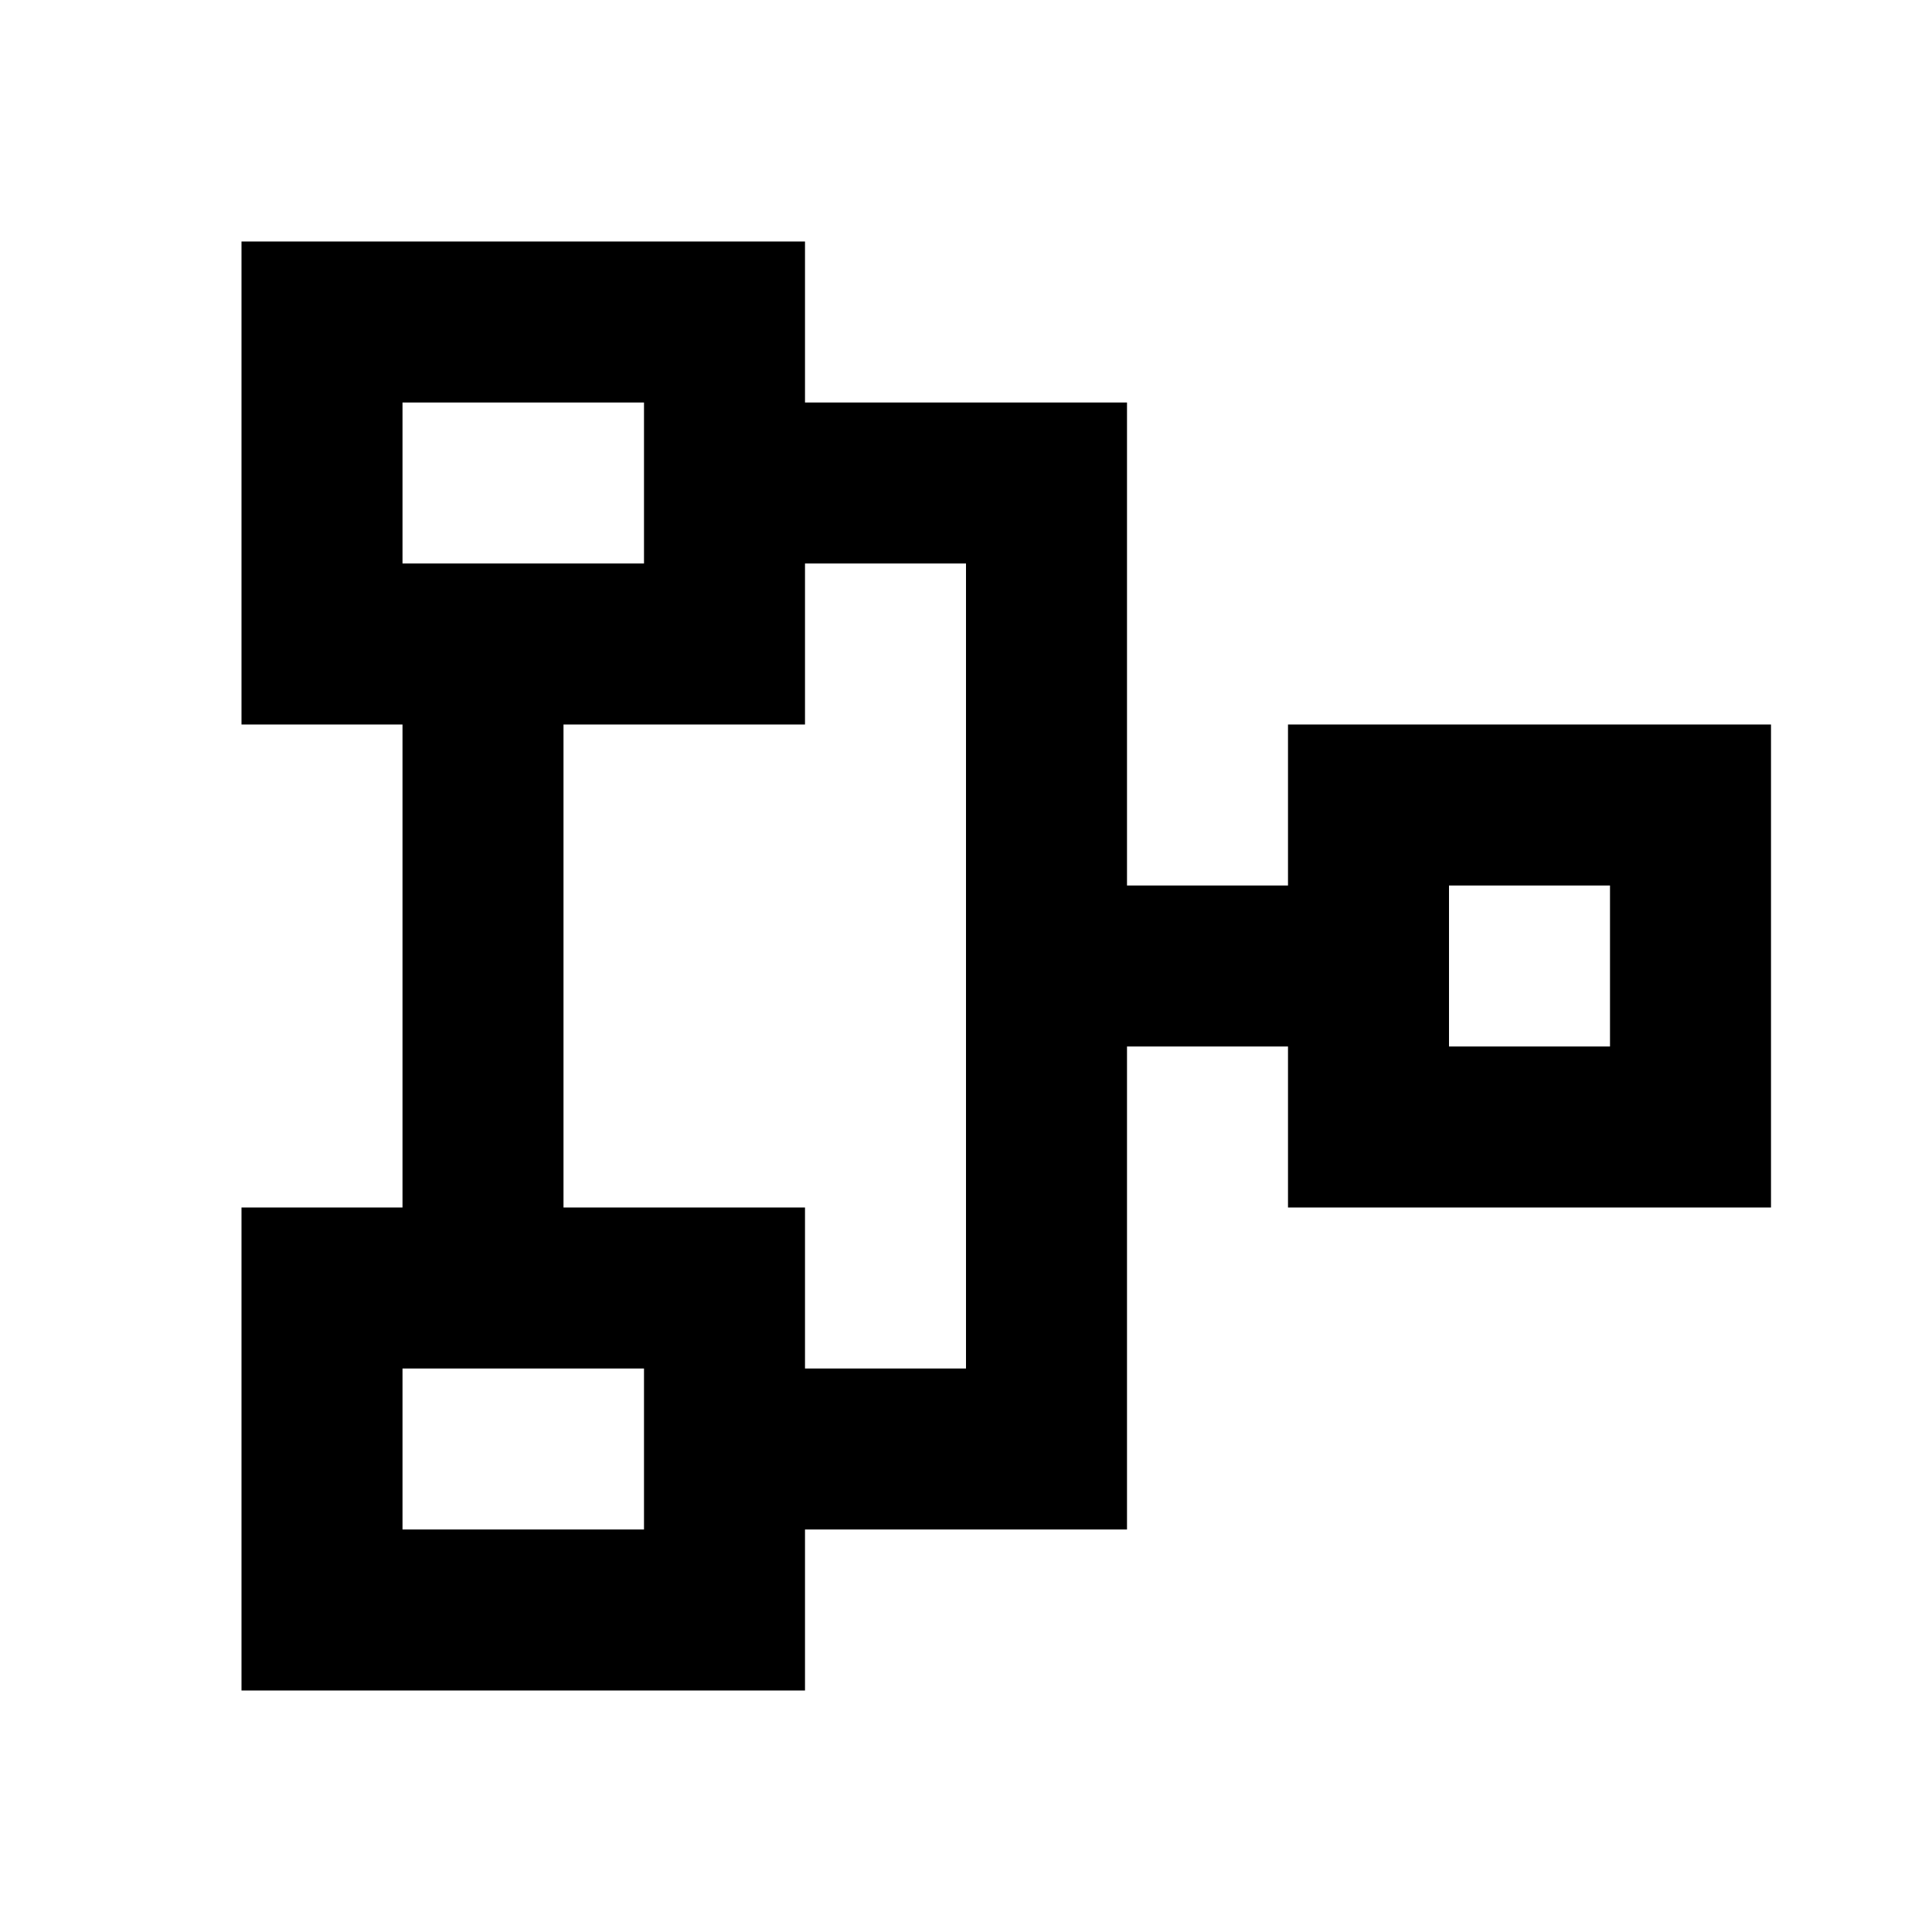 <?xml version="1.0" encoding="UTF-8"?>
<!-- Uploaded to: SVG Repo, www.svgrepo.com, Generator: SVG Repo Mixer Tools -->
<svg width="800px" height="800px" viewBox="0 0 512 512" version="1.1" xmlns="http://www.w3.org/2000/svg" xmlns:xlink="http://www.w3.org/1999/xlink">
    <title>ontology</title>
    <g id="Page-1" stroke="none" stroke-width="1" fill="none" fill-rule="evenodd">
        <g id="add" fill="#000000" transform="translate(64, 64)">
            <path d="M192,85.333 L149.333,85.333 L149.333,128 L85.333,128 L85.333,256 L149.333,256 L149.333,298.667 L192,298.667 L192,85.333 Z M106.667,298.667 L42.667,298.667 L42.667,341.333 L106.667,341.333 L106.667,298.667 Z M106.667,42.667 L42.667,42.667 L42.667,85.333 L106.667,85.333 L106.667,42.667 Z M277.333,213.333 L234.667,213.333 L234.667,341.333 L149.333,341.333 L149.333,384 L1.42108547e-14,384 L1.42108547e-14,256 L42.667,256 L42.667,128 L1.42108547e-14,128 L1.42108547e-14,1.42108547e-14 L149.333,1.42108547e-14 L149.333,42.667 L234.667,42.667 L234.667,170.667 L277.333,170.667 L277.333,213.333 Z M405.333,128 L405.333,256 L277.333,256 L277.333,128 L405.333,128 Z M362.667,170.667 L320,170.667 L320,213.333 L362.667,213.333 L362.667,170.667 Z" id="Combined-Shape">

</path>
        </g>
    </g>
</svg>